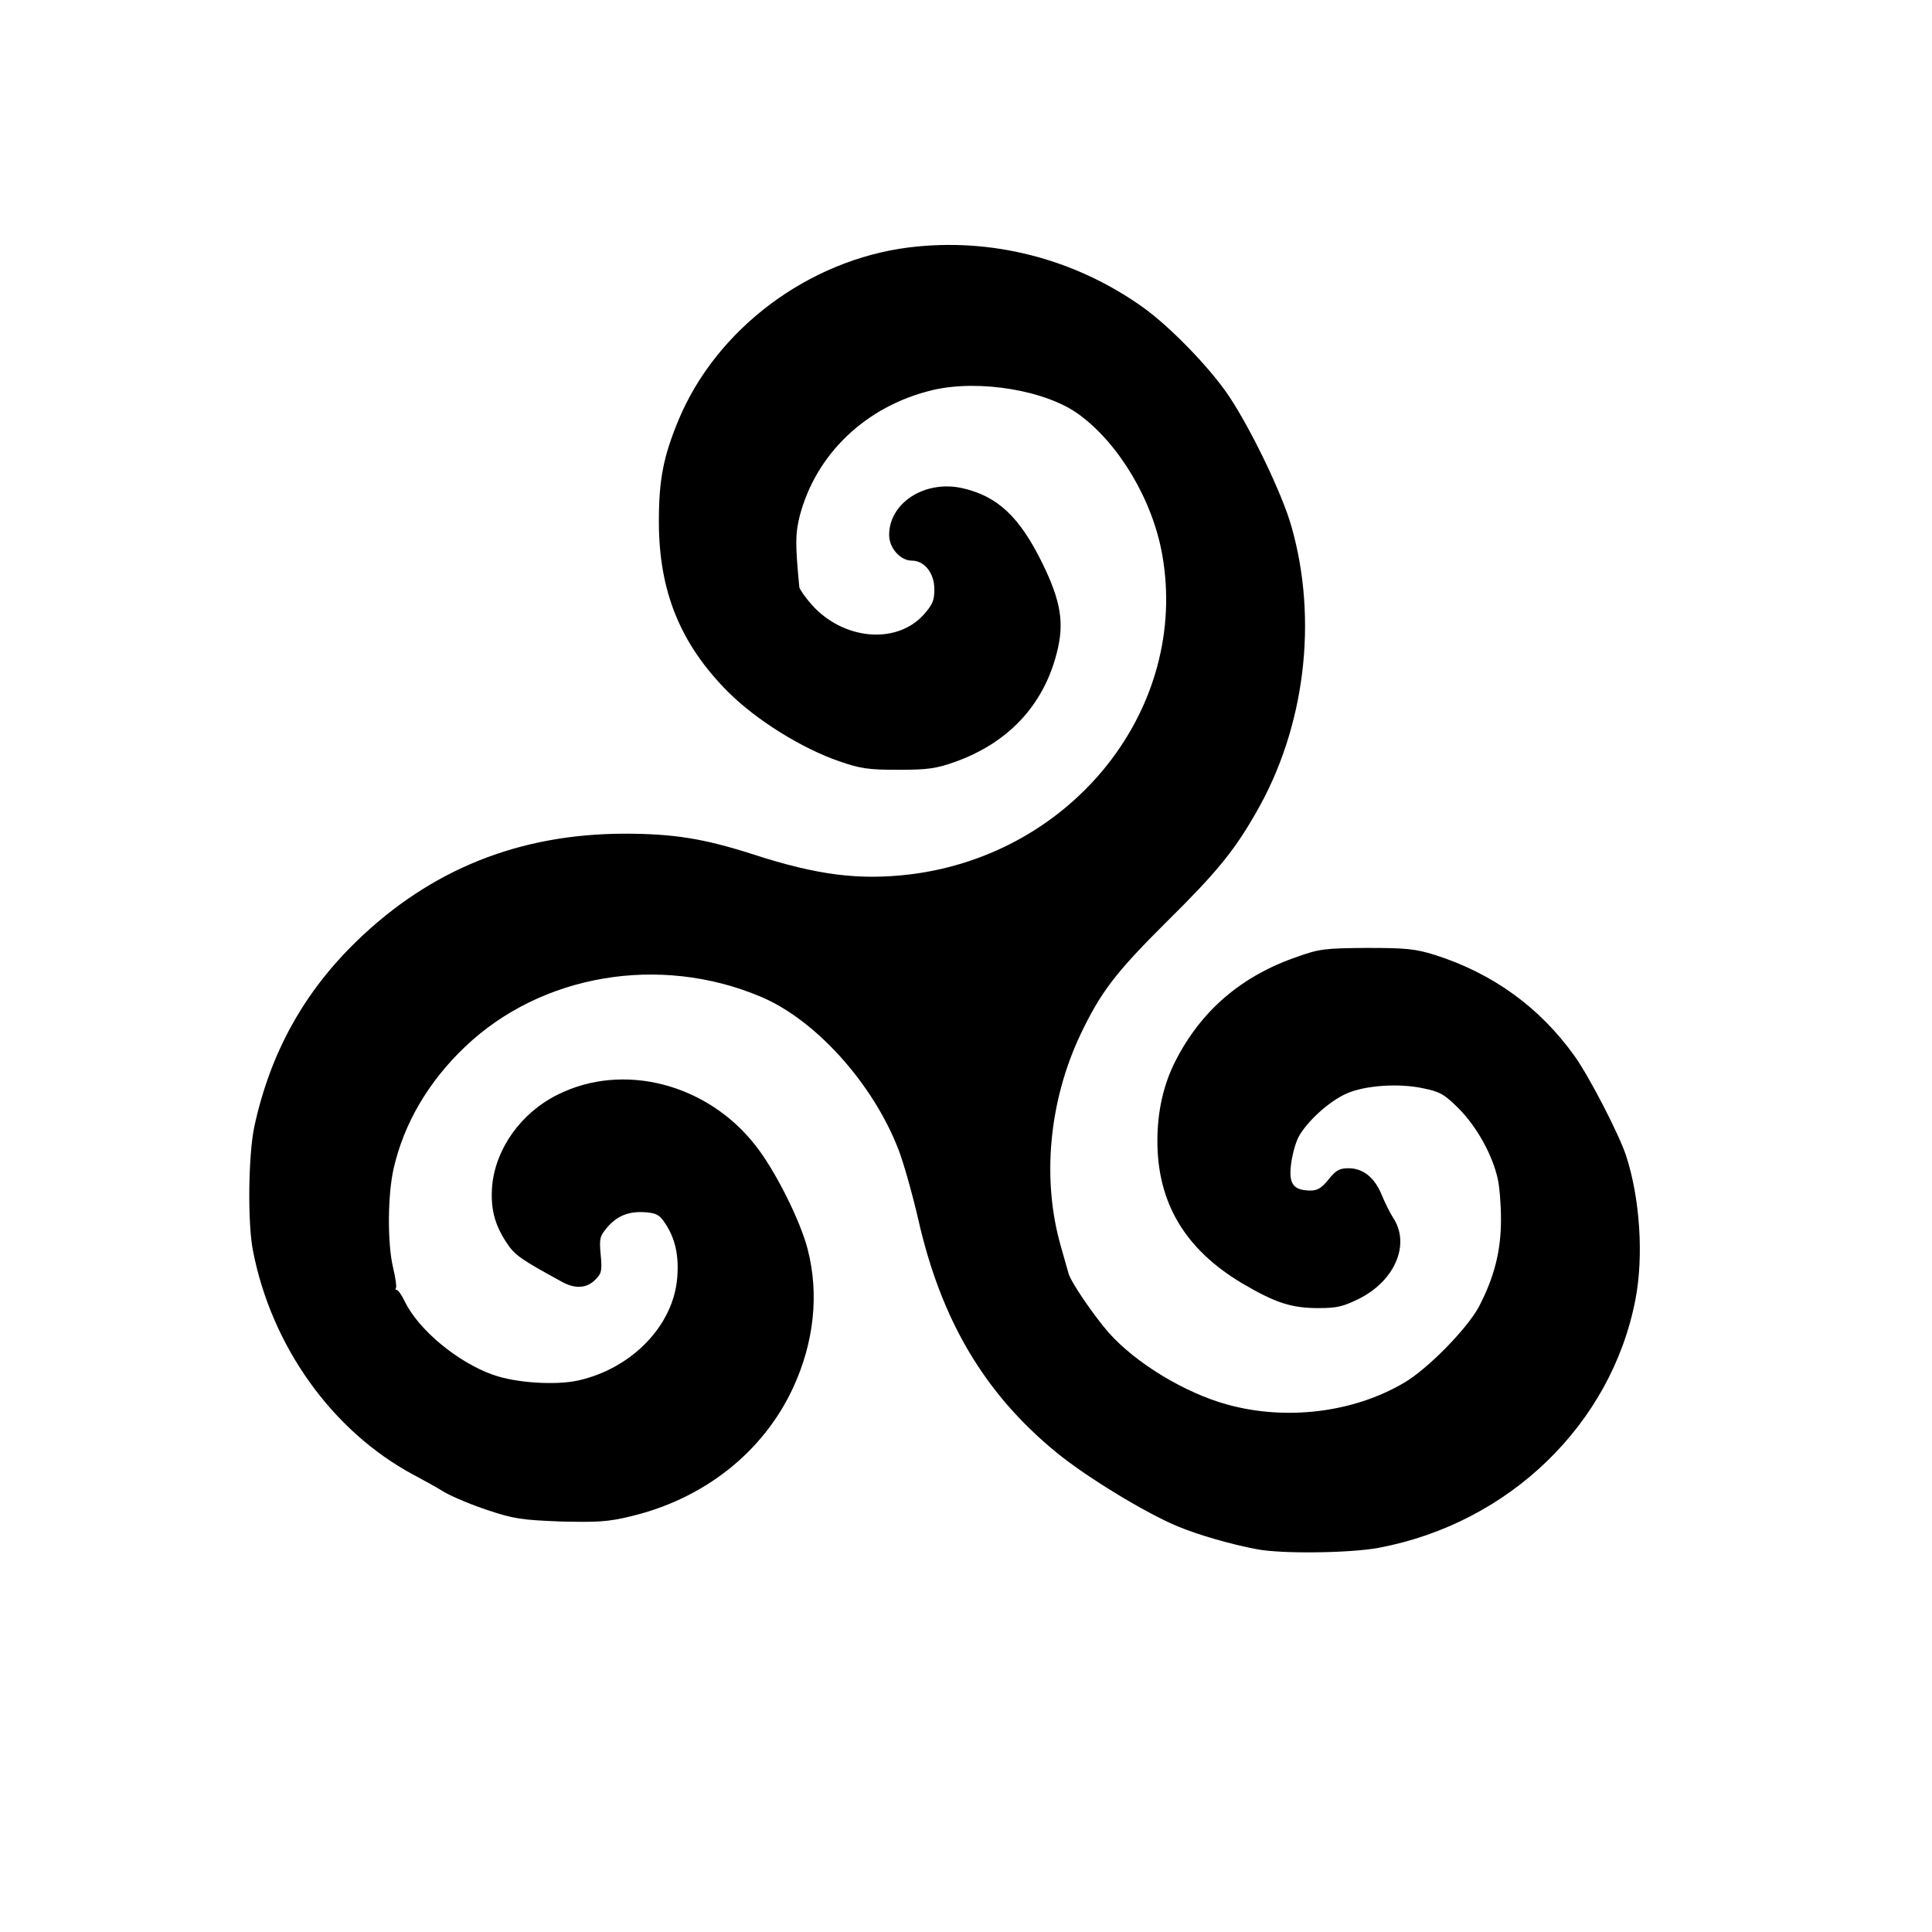 <?xml version="1.0" standalone="no"?>
<!DOCTYPE svg PUBLIC "-//W3C//DTD SVG 20010904//EN"
 "http://www.w3.org/TR/2001/REC-SVG-20010904/DTD/svg10.dtd">
<svg version="1.0" xmlns="http://www.w3.org/2000/svg"
 width="641pt" height="641pt" viewBox="0 0 641 641"
 preserveAspectRatio="xMidYMid meet">
<g transform="translate(0,641) scale(0.1,-0.1)"
fill="#000000" stroke="none">
<path d="M3015 5589 c-333 -42 -638 -270 -764 -573 -50 -121 -65 -197 -65
-336 0 -232 71 -406 229 -565 94 -94 245 -188 370 -231 70 -24 95 -28 195 -28
98 0 126 4 188 26 177 63 294 188 338 361 26 99 14 171 -46 295 -77 158 -151
227 -270 253 -123 26 -240 -50 -240 -156 0 -43 37 -85 75 -85 42 0 75 -41 75
-95 0 -38 -6 -51 -36 -85 -91 -100 -268 -83 -372 35 -21 24 -39 50 -40 57 -14
146 -13 177 1 235 54 208 222 367 442 419 154 36 377 -1 486 -82 132 -97 243
-283 275 -464 90 -507 -293 -994 -836 -1061 -169 -20 -307 -3 -520 66 -165 53
-265 69 -430 69 -347 -1 -640 -118 -885 -355 -177 -171 -288 -372 -341 -616
-20 -93 -23 -317 -5 -411 61 -317 262 -599 531 -744 30 -16 78 -42 105 -59 28
-16 93 -43 145 -60 84 -28 111 -32 240 -37 123 -3 158 -1 232 17 244 58 440
213 539 426 70 151 87 311 49 459 -24 95 -108 263 -173 345 -160 206 -440 278
-657 169 -121 -60 -205 -178 -217 -301 -6 -75 7 -128 47 -189 28 -43 48 -56
183 -130 44 -25 83 -23 112 6 21 21 23 30 18 83 -5 53 -3 62 21 90 33 39 72
55 127 51 37 -3 47 -8 66 -37 33 -49 46 -107 40 -179 -12 -159 -150 -302 -328
-342 -77 -17 -209 -8 -284 19 -118 42 -247 150 -292 243 -10 21 -22 38 -26 38
-5 0 -6 3 -3 8 2 4 -2 34 -10 67 -19 81 -18 240 2 328 34 149 115 288 237 404
253 241 645 307 979 167 183 -76 374 -288 459 -508 17 -44 46 -147 65 -229 76
-337 220 -580 459 -776 99 -81 294 -200 402 -245 67 -28 177 -60 263 -76 83
-16 312 -13 406 5 432 82 770 410 850 823 28 145 15 337 -31 478 -24 72 -121
260 -170 329 -116 163 -273 276 -465 337 -65 20 -95 23 -225 23 -138 -1 -157
-3 -230 -29 -187 -64 -321 -180 -406 -348 -39 -77 -59 -166 -59 -263 0 -205
91 -359 280 -472 110 -65 164 -83 254 -83 62 0 82 5 135 31 120 60 171 182
113 269 -9 14 -26 47 -37 74 -24 59 -62 90 -111 90 -30 0 -42 -7 -66 -37 -23
-29 -37 -37 -61 -37 -55 1 -71 21 -64 83 3 30 14 72 25 94 27 51 101 119 160
145 61 27 174 35 255 17 54 -11 69 -19 118 -68 58 -59 110 -151 128 -231 6
-25 11 -86 11 -136 0 -104 -22 -191 -73 -289 -39 -73 -170 -207 -249 -253
-168 -99 -391 -126 -586 -72 -142 39 -304 138 -393 238 -50 57 -128 171 -134
198 -3 10 -14 50 -25 88 -64 222 -40 481 64 702 68 143 117 207 290 379 163
161 221 232 294 360 162 281 206 639 116 951 -30 105 -131 316 -206 429 -62
93 -195 231 -288 297 -227 161 -503 231 -775 197z"/>
</g>
</svg>
